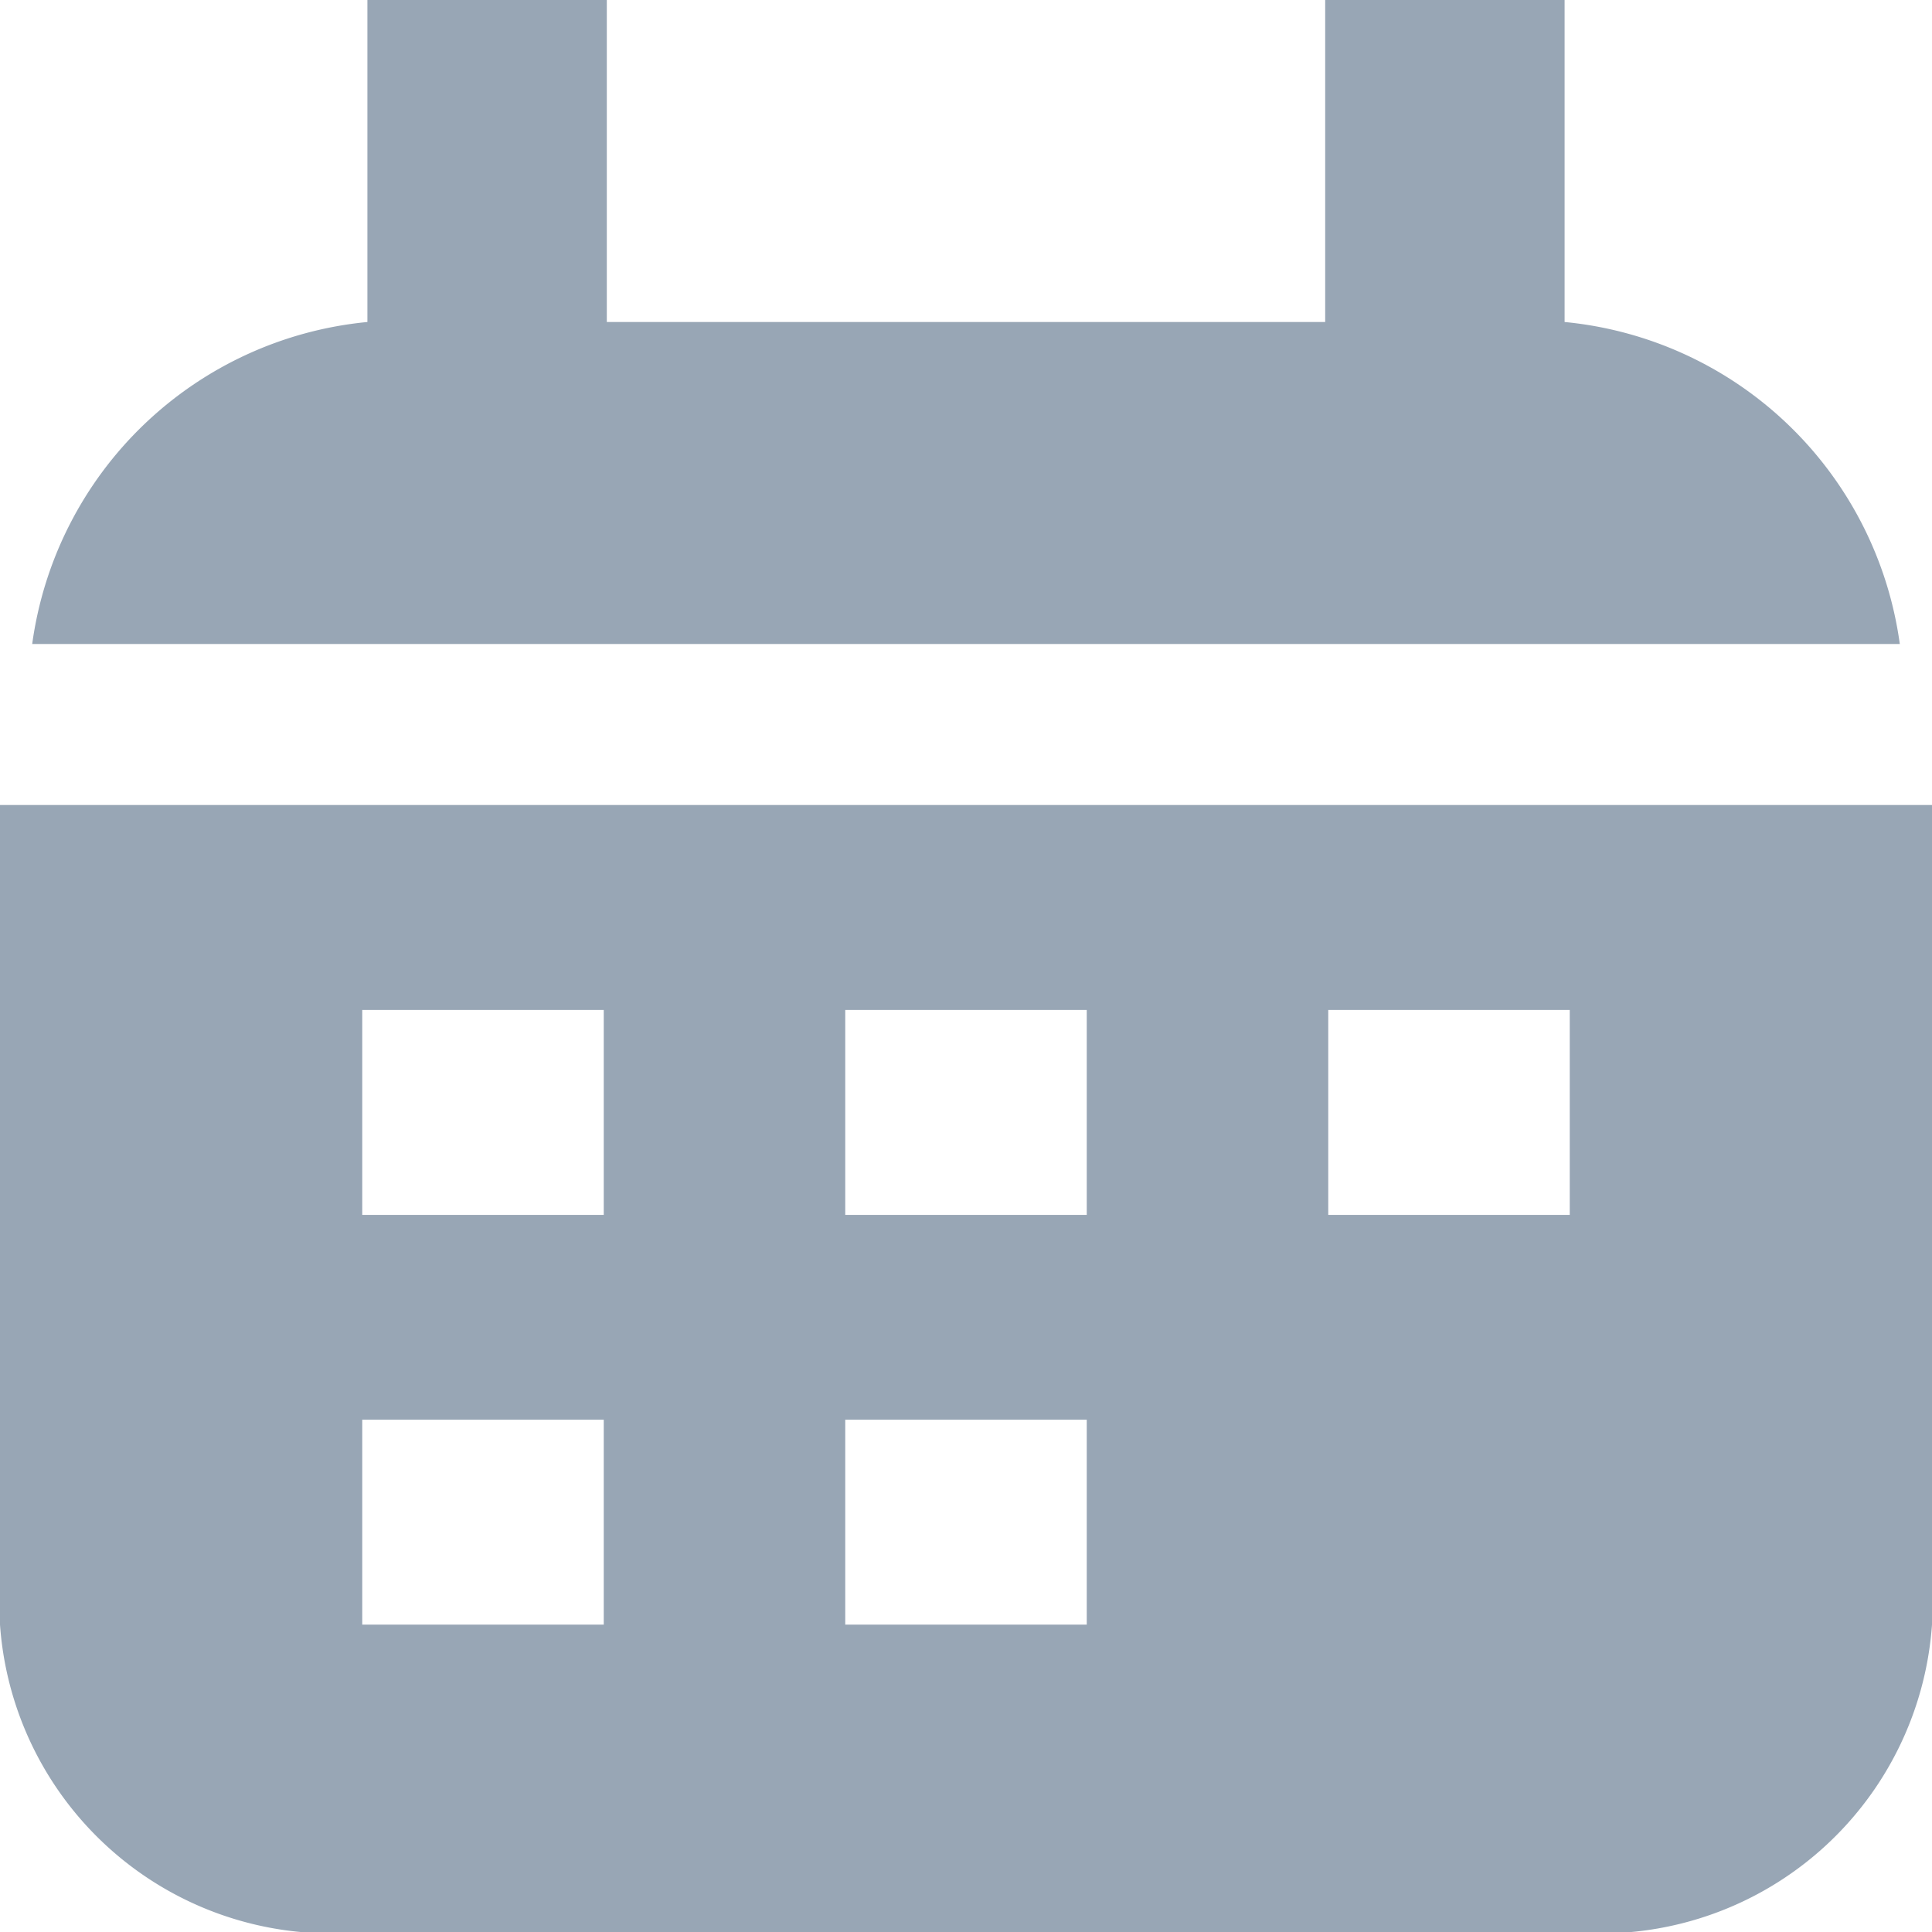 <svg id="date" data-name="date" xmlns="http://www.w3.org/2000/svg" width="12" height="12" viewBox="0 0 12 12">
  <path id="Path_740" data-name="Path 740" d="M11.8,4A2.326,2.326,0,0,0,9.718,2V0H8.231V2H3.769V0H2.282V2A2.326,2.326,0,0,0,.2,4Z" fill="#98a6b5"/>
  <path id="Path_741" data-name="Path 741" d="M0,5v5.091A2.063,2.063,0,0,0,2.25,12h7.5A2.063,2.063,0,0,0,12,10.091V5Zm3.75,5.091H2.25V8.818h1.5Zm0-2.545H2.25V6.273h1.5Zm3,2.545H5.25V8.818h1.5Zm0-2.545H5.25V6.273h1.5Zm3,0H8.25V6.273h1.5Z" fill="#98a6b5"/>
</svg>

